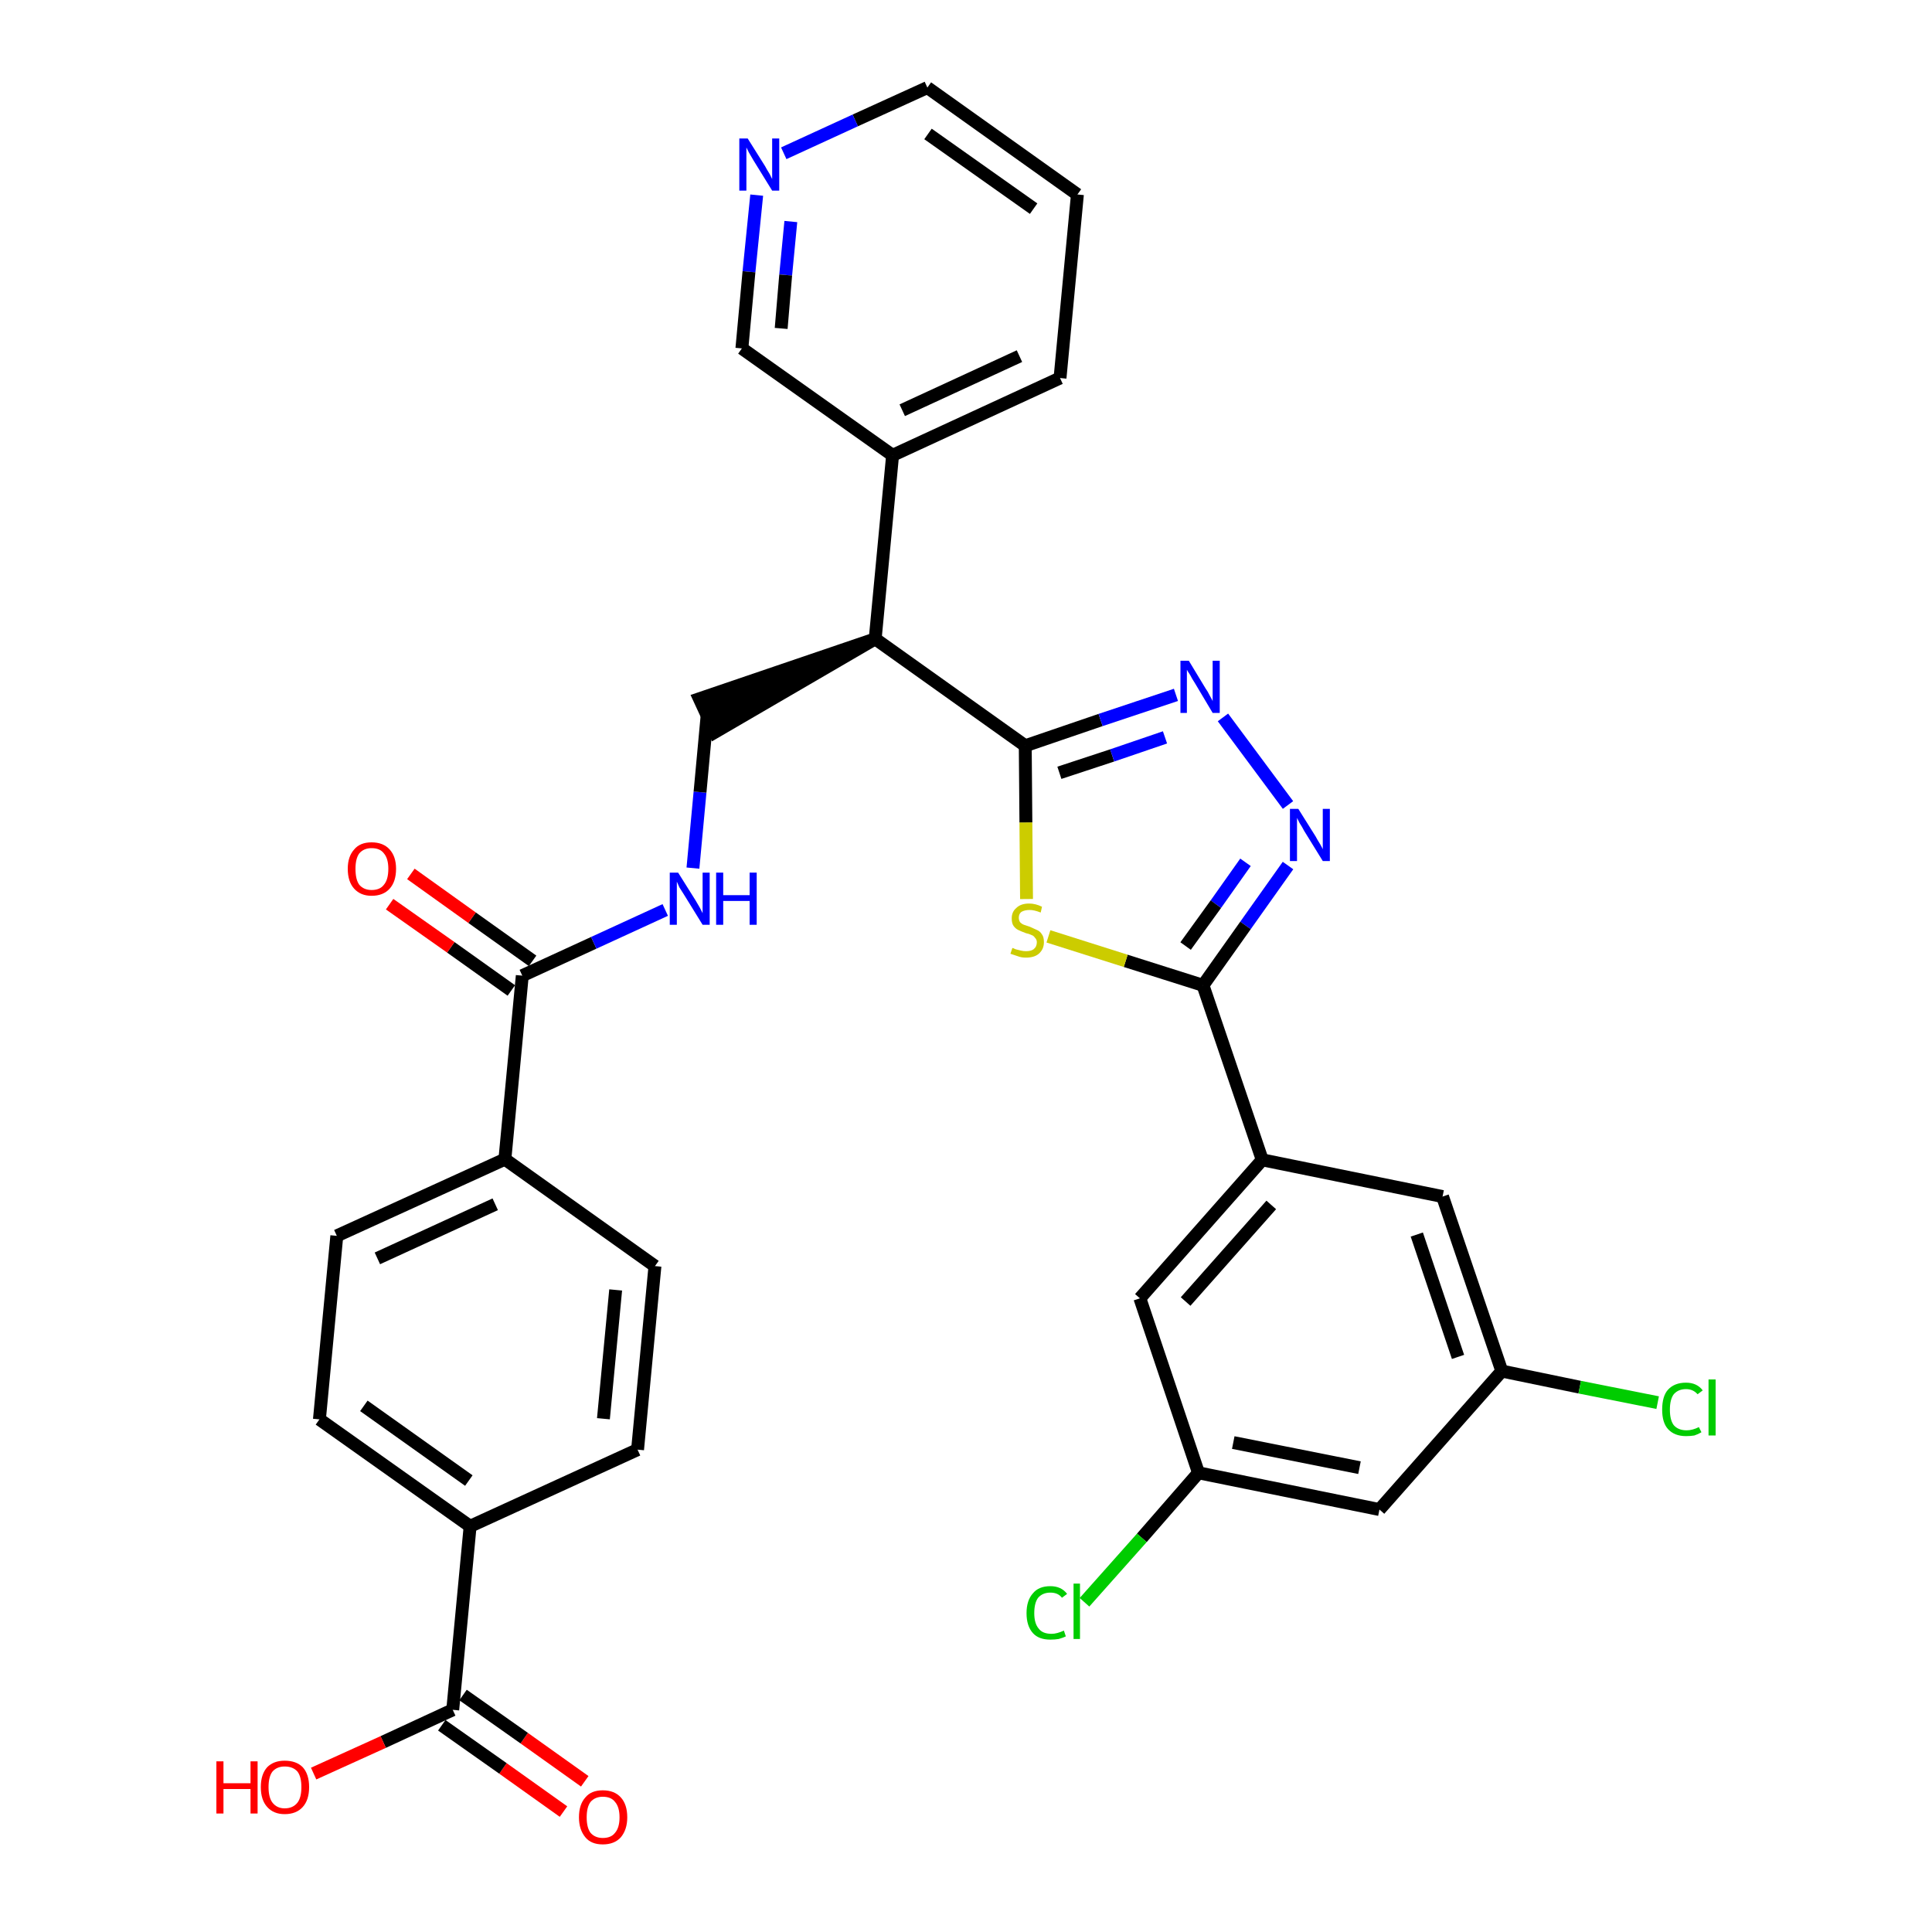 <?xml version='1.0' encoding='iso-8859-1'?>
<svg version='1.1' baseProfile='full'
              xmlns='http://www.w3.org/2000/svg'
                      xmlns:rdkit='http://www.rdkit.org/xml'
                      xmlns:xlink='http://www.w3.org/1999/xlink'
                  xml:space='preserve'
width='300px' height='300px' viewBox='0 0 300 300'>
<!-- END OF HEADER -->
<path class='bond-0 atom-0 atom-1' d='M 90.8,276.6 L 81.4,269.9' style='fill:none;fill-rule:evenodd;stroke:#FF0000;stroke-width:2.0px;stroke-linecap:butt;stroke-linejoin:miter;stroke-opacity:1' />
<path class='bond-0 atom-0 atom-1' d='M 81.4,269.9 L 71.9,263.2' style='fill:none;fill-rule:evenodd;stroke:#000000;stroke-width:2.0px;stroke-linecap:butt;stroke-linejoin:miter;stroke-opacity:1' />
<path class='bond-0 atom-0 atom-1' d='M 87.5,281.3 L 78.1,274.6' style='fill:none;fill-rule:evenodd;stroke:#FF0000;stroke-width:2.0px;stroke-linecap:butt;stroke-linejoin:miter;stroke-opacity:1' />
<path class='bond-0 atom-0 atom-1' d='M 78.1,274.6 L 68.6,267.9' style='fill:none;fill-rule:evenodd;stroke:#000000;stroke-width:2.0px;stroke-linecap:butt;stroke-linejoin:miter;stroke-opacity:1' />
<path class='bond-1 atom-1 atom-2' d='M 70.3,265.5 L 59.5,270.5' style='fill:none;fill-rule:evenodd;stroke:#000000;stroke-width:2.0px;stroke-linecap:butt;stroke-linejoin:miter;stroke-opacity:1' />
<path class='bond-1 atom-1 atom-2' d='M 59.5,270.5 L 48.7,275.4' style='fill:none;fill-rule:evenodd;stroke:#FF0000;stroke-width:2.0px;stroke-linecap:butt;stroke-linejoin:miter;stroke-opacity:1' />
<path class='bond-2 atom-1 atom-3' d='M 70.3,265.5 L 73.0,237.0' style='fill:none;fill-rule:evenodd;stroke:#000000;stroke-width:2.0px;stroke-linecap:butt;stroke-linejoin:miter;stroke-opacity:1' />
<path class='bond-3 atom-3 atom-4' d='M 73.0,237.0 L 49.6,220.4' style='fill:none;fill-rule:evenodd;stroke:#000000;stroke-width:2.0px;stroke-linecap:butt;stroke-linejoin:miter;stroke-opacity:1' />
<path class='bond-3 atom-3 atom-4' d='M 72.8,229.9 L 56.5,218.3' style='fill:none;fill-rule:evenodd;stroke:#000000;stroke-width:2.0px;stroke-linecap:butt;stroke-linejoin:miter;stroke-opacity:1' />
<path class='bond-32 atom-32 atom-3' d='M 99.0,225.1 L 73.0,237.0' style='fill:none;fill-rule:evenodd;stroke:#000000;stroke-width:2.0px;stroke-linecap:butt;stroke-linejoin:miter;stroke-opacity:1' />
<path class='bond-4 atom-4 atom-5' d='M 49.6,220.4 L 52.3,191.9' style='fill:none;fill-rule:evenodd;stroke:#000000;stroke-width:2.0px;stroke-linecap:butt;stroke-linejoin:miter;stroke-opacity:1' />
<path class='bond-5 atom-5 atom-6' d='M 52.3,191.9 L 78.4,180.0' style='fill:none;fill-rule:evenodd;stroke:#000000;stroke-width:2.0px;stroke-linecap:butt;stroke-linejoin:miter;stroke-opacity:1' />
<path class='bond-5 atom-5 atom-6' d='M 58.6,195.4 L 76.9,187.0' style='fill:none;fill-rule:evenodd;stroke:#000000;stroke-width:2.0px;stroke-linecap:butt;stroke-linejoin:miter;stroke-opacity:1' />
<path class='bond-6 atom-6 atom-7' d='M 78.4,180.0 L 81.1,151.5' style='fill:none;fill-rule:evenodd;stroke:#000000;stroke-width:2.0px;stroke-linecap:butt;stroke-linejoin:miter;stroke-opacity:1' />
<path class='bond-30 atom-6 atom-31' d='M 78.4,180.0 L 101.7,196.6' style='fill:none;fill-rule:evenodd;stroke:#000000;stroke-width:2.0px;stroke-linecap:butt;stroke-linejoin:miter;stroke-opacity:1' />
<path class='bond-7 atom-7 atom-8' d='M 82.7,149.2 L 73.3,142.5' style='fill:none;fill-rule:evenodd;stroke:#000000;stroke-width:2.0px;stroke-linecap:butt;stroke-linejoin:miter;stroke-opacity:1' />
<path class='bond-7 atom-7 atom-8' d='M 73.3,142.5 L 63.8,135.7' style='fill:none;fill-rule:evenodd;stroke:#FF0000;stroke-width:2.0px;stroke-linecap:butt;stroke-linejoin:miter;stroke-opacity:1' />
<path class='bond-7 atom-7 atom-8' d='M 79.4,153.8 L 70.0,147.1' style='fill:none;fill-rule:evenodd;stroke:#000000;stroke-width:2.0px;stroke-linecap:butt;stroke-linejoin:miter;stroke-opacity:1' />
<path class='bond-7 atom-7 atom-8' d='M 70.0,147.1 L 60.5,140.4' style='fill:none;fill-rule:evenodd;stroke:#FF0000;stroke-width:2.0px;stroke-linecap:butt;stroke-linejoin:miter;stroke-opacity:1' />
<path class='bond-8 atom-7 atom-9' d='M 81.1,151.5 L 92.2,146.4' style='fill:none;fill-rule:evenodd;stroke:#000000;stroke-width:2.0px;stroke-linecap:butt;stroke-linejoin:miter;stroke-opacity:1' />
<path class='bond-8 atom-7 atom-9' d='M 92.2,146.4 L 103.3,141.3' style='fill:none;fill-rule:evenodd;stroke:#0000FF;stroke-width:2.0px;stroke-linecap:butt;stroke-linejoin:miter;stroke-opacity:1' />
<path class='bond-9 atom-9 atom-10' d='M 107.6,134.8 L 108.7,123.0' style='fill:none;fill-rule:evenodd;stroke:#0000FF;stroke-width:2.0px;stroke-linecap:butt;stroke-linejoin:miter;stroke-opacity:1' />
<path class='bond-9 atom-9 atom-10' d='M 108.7,123.0 L 109.8,111.1' style='fill:none;fill-rule:evenodd;stroke:#000000;stroke-width:2.0px;stroke-linecap:butt;stroke-linejoin:miter;stroke-opacity:1' />
<path class='bond-10 atom-11 atom-10' d='M 135.9,99.2 L 108.6,108.5 L 111.0,113.7 Z' style='fill:#000000;fill-rule:evenodd;fill-opacity:1;stroke:#000000;stroke-width:2.0px;stroke-linecap:butt;stroke-linejoin:miter;stroke-opacity:1;' />
<path class='bond-11 atom-11 atom-12' d='M 135.9,99.2 L 138.6,70.7' style='fill:none;fill-rule:evenodd;stroke:#000000;stroke-width:2.0px;stroke-linecap:butt;stroke-linejoin:miter;stroke-opacity:1' />
<path class='bond-17 atom-11 atom-18' d='M 135.9,99.2 L 159.2,115.8' style='fill:none;fill-rule:evenodd;stroke:#000000;stroke-width:2.0px;stroke-linecap:butt;stroke-linejoin:miter;stroke-opacity:1' />
<path class='bond-12 atom-12 atom-13' d='M 138.6,70.7 L 164.6,58.7' style='fill:none;fill-rule:evenodd;stroke:#000000;stroke-width:2.0px;stroke-linecap:butt;stroke-linejoin:miter;stroke-opacity:1' />
<path class='bond-12 atom-12 atom-13' d='M 140.1,63.7 L 158.3,55.3' style='fill:none;fill-rule:evenodd;stroke:#000000;stroke-width:2.0px;stroke-linecap:butt;stroke-linejoin:miter;stroke-opacity:1' />
<path class='bond-33 atom-17 atom-12' d='M 115.2,54.1 L 138.6,70.7' style='fill:none;fill-rule:evenodd;stroke:#000000;stroke-width:2.0px;stroke-linecap:butt;stroke-linejoin:miter;stroke-opacity:1' />
<path class='bond-13 atom-13 atom-14' d='M 164.6,58.7 L 167.3,30.2' style='fill:none;fill-rule:evenodd;stroke:#000000;stroke-width:2.0px;stroke-linecap:butt;stroke-linejoin:miter;stroke-opacity:1' />
<path class='bond-14 atom-14 atom-15' d='M 167.3,30.2 L 144.0,13.6' style='fill:none;fill-rule:evenodd;stroke:#000000;stroke-width:2.0px;stroke-linecap:butt;stroke-linejoin:miter;stroke-opacity:1' />
<path class='bond-14 atom-14 atom-15' d='M 160.5,32.4 L 144.1,20.8' style='fill:none;fill-rule:evenodd;stroke:#000000;stroke-width:2.0px;stroke-linecap:butt;stroke-linejoin:miter;stroke-opacity:1' />
<path class='bond-15 atom-15 atom-16' d='M 144.0,13.6 L 132.8,18.7' style='fill:none;fill-rule:evenodd;stroke:#000000;stroke-width:2.0px;stroke-linecap:butt;stroke-linejoin:miter;stroke-opacity:1' />
<path class='bond-15 atom-15 atom-16' d='M 132.8,18.7 L 121.7,23.8' style='fill:none;fill-rule:evenodd;stroke:#0000FF;stroke-width:2.0px;stroke-linecap:butt;stroke-linejoin:miter;stroke-opacity:1' />
<path class='bond-16 atom-16 atom-17' d='M 117.5,30.3 L 116.3,42.2' style='fill:none;fill-rule:evenodd;stroke:#0000FF;stroke-width:2.0px;stroke-linecap:butt;stroke-linejoin:miter;stroke-opacity:1' />
<path class='bond-16 atom-16 atom-17' d='M 116.3,42.2 L 115.2,54.1' style='fill:none;fill-rule:evenodd;stroke:#000000;stroke-width:2.0px;stroke-linecap:butt;stroke-linejoin:miter;stroke-opacity:1' />
<path class='bond-16 atom-16 atom-17' d='M 122.8,34.4 L 122.0,42.7' style='fill:none;fill-rule:evenodd;stroke:#0000FF;stroke-width:2.0px;stroke-linecap:butt;stroke-linejoin:miter;stroke-opacity:1' />
<path class='bond-16 atom-16 atom-17' d='M 122.0,42.7 L 121.3,51.0' style='fill:none;fill-rule:evenodd;stroke:#000000;stroke-width:2.0px;stroke-linecap:butt;stroke-linejoin:miter;stroke-opacity:1' />
<path class='bond-18 atom-18 atom-19' d='M 159.2,115.8 L 170.9,111.8' style='fill:none;fill-rule:evenodd;stroke:#000000;stroke-width:2.0px;stroke-linecap:butt;stroke-linejoin:miter;stroke-opacity:1' />
<path class='bond-18 atom-18 atom-19' d='M 170.9,111.8 L 182.6,107.9' style='fill:none;fill-rule:evenodd;stroke:#0000FF;stroke-width:2.0px;stroke-linecap:butt;stroke-linejoin:miter;stroke-opacity:1' />
<path class='bond-18 atom-18 atom-19' d='M 164.5,120.0 L 172.7,117.3' style='fill:none;fill-rule:evenodd;stroke:#000000;stroke-width:2.0px;stroke-linecap:butt;stroke-linejoin:miter;stroke-opacity:1' />
<path class='bond-18 atom-18 atom-19' d='M 172.7,117.3 L 180.9,114.5' style='fill:none;fill-rule:evenodd;stroke:#0000FF;stroke-width:2.0px;stroke-linecap:butt;stroke-linejoin:miter;stroke-opacity:1' />
<path class='bond-34 atom-30 atom-18' d='M 159.4,139.6 L 159.3,127.7' style='fill:none;fill-rule:evenodd;stroke:#CCCC00;stroke-width:2.0px;stroke-linecap:butt;stroke-linejoin:miter;stroke-opacity:1' />
<path class='bond-34 atom-30 atom-18' d='M 159.3,127.7 L 159.2,115.8' style='fill:none;fill-rule:evenodd;stroke:#000000;stroke-width:2.0px;stroke-linecap:butt;stroke-linejoin:miter;stroke-opacity:1' />
<path class='bond-19 atom-19 atom-20' d='M 189.9,111.4 L 200.0,125.0' style='fill:none;fill-rule:evenodd;stroke:#0000FF;stroke-width:2.0px;stroke-linecap:butt;stroke-linejoin:miter;stroke-opacity:1' />
<path class='bond-20 atom-20 atom-21' d='M 200.0,134.4 L 193.4,143.7' style='fill:none;fill-rule:evenodd;stroke:#0000FF;stroke-width:2.0px;stroke-linecap:butt;stroke-linejoin:miter;stroke-opacity:1' />
<path class='bond-20 atom-20 atom-21' d='M 193.4,143.7 L 186.8,153.0' style='fill:none;fill-rule:evenodd;stroke:#000000;stroke-width:2.0px;stroke-linecap:butt;stroke-linejoin:miter;stroke-opacity:1' />
<path class='bond-20 atom-20 atom-21' d='M 193.4,133.9 L 188.8,140.4' style='fill:none;fill-rule:evenodd;stroke:#0000FF;stroke-width:2.0px;stroke-linecap:butt;stroke-linejoin:miter;stroke-opacity:1' />
<path class='bond-20 atom-20 atom-21' d='M 188.8,140.4 L 184.1,146.9' style='fill:none;fill-rule:evenodd;stroke:#000000;stroke-width:2.0px;stroke-linecap:butt;stroke-linejoin:miter;stroke-opacity:1' />
<path class='bond-21 atom-21 atom-22' d='M 186.8,153.0 L 196.0,180.1' style='fill:none;fill-rule:evenodd;stroke:#000000;stroke-width:2.0px;stroke-linecap:butt;stroke-linejoin:miter;stroke-opacity:1' />
<path class='bond-29 atom-21 atom-30' d='M 186.8,153.0 L 174.8,149.2' style='fill:none;fill-rule:evenodd;stroke:#000000;stroke-width:2.0px;stroke-linecap:butt;stroke-linejoin:miter;stroke-opacity:1' />
<path class='bond-29 atom-21 atom-30' d='M 174.8,149.2 L 162.8,145.4' style='fill:none;fill-rule:evenodd;stroke:#CCCC00;stroke-width:2.0px;stroke-linecap:butt;stroke-linejoin:miter;stroke-opacity:1' />
<path class='bond-22 atom-22 atom-23' d='M 196.0,180.1 L 177.0,201.6' style='fill:none;fill-rule:evenodd;stroke:#000000;stroke-width:2.0px;stroke-linecap:butt;stroke-linejoin:miter;stroke-opacity:1' />
<path class='bond-22 atom-22 atom-23' d='M 197.4,187.1 L 184.1,202.1' style='fill:none;fill-rule:evenodd;stroke:#000000;stroke-width:2.0px;stroke-linecap:butt;stroke-linejoin:miter;stroke-opacity:1' />
<path class='bond-35 atom-29 atom-22' d='M 224.0,185.8 L 196.0,180.1' style='fill:none;fill-rule:evenodd;stroke:#000000;stroke-width:2.0px;stroke-linecap:butt;stroke-linejoin:miter;stroke-opacity:1' />
<path class='bond-23 atom-23 atom-24' d='M 177.0,201.6 L 186.1,228.7' style='fill:none;fill-rule:evenodd;stroke:#000000;stroke-width:2.0px;stroke-linecap:butt;stroke-linejoin:miter;stroke-opacity:1' />
<path class='bond-24 atom-24 atom-25' d='M 186.1,228.7 L 177.3,238.8' style='fill:none;fill-rule:evenodd;stroke:#000000;stroke-width:2.0px;stroke-linecap:butt;stroke-linejoin:miter;stroke-opacity:1' />
<path class='bond-24 atom-24 atom-25' d='M 177.3,238.8 L 168.4,248.8' style='fill:none;fill-rule:evenodd;stroke:#00CC00;stroke-width:2.0px;stroke-linecap:butt;stroke-linejoin:miter;stroke-opacity:1' />
<path class='bond-25 atom-24 atom-26' d='M 186.1,228.7 L 214.2,234.4' style='fill:none;fill-rule:evenodd;stroke:#000000;stroke-width:2.0px;stroke-linecap:butt;stroke-linejoin:miter;stroke-opacity:1' />
<path class='bond-25 atom-24 atom-26' d='M 191.5,224.0 L 211.1,227.9' style='fill:none;fill-rule:evenodd;stroke:#000000;stroke-width:2.0px;stroke-linecap:butt;stroke-linejoin:miter;stroke-opacity:1' />
<path class='bond-26 atom-26 atom-27' d='M 214.2,234.4 L 233.2,212.9' style='fill:none;fill-rule:evenodd;stroke:#000000;stroke-width:2.0px;stroke-linecap:butt;stroke-linejoin:miter;stroke-opacity:1' />
<path class='bond-27 atom-27 atom-28' d='M 233.2,212.9 L 245.3,215.4' style='fill:none;fill-rule:evenodd;stroke:#000000;stroke-width:2.0px;stroke-linecap:butt;stroke-linejoin:miter;stroke-opacity:1' />
<path class='bond-27 atom-27 atom-28' d='M 245.3,215.4 L 257.4,217.8' style='fill:none;fill-rule:evenodd;stroke:#00CC00;stroke-width:2.0px;stroke-linecap:butt;stroke-linejoin:miter;stroke-opacity:1' />
<path class='bond-28 atom-27 atom-29' d='M 233.2,212.9 L 224.0,185.8' style='fill:none;fill-rule:evenodd;stroke:#000000;stroke-width:2.0px;stroke-linecap:butt;stroke-linejoin:miter;stroke-opacity:1' />
<path class='bond-28 atom-27 atom-29' d='M 226.4,210.7 L 220.0,191.7' style='fill:none;fill-rule:evenodd;stroke:#000000;stroke-width:2.0px;stroke-linecap:butt;stroke-linejoin:miter;stroke-opacity:1' />
<path class='bond-31 atom-31 atom-32' d='M 101.7,196.6 L 99.0,225.1' style='fill:none;fill-rule:evenodd;stroke:#000000;stroke-width:2.0px;stroke-linecap:butt;stroke-linejoin:miter;stroke-opacity:1' />
<path class='bond-31 atom-31 atom-32' d='M 95.6,200.3 L 93.7,220.3' style='fill:none;fill-rule:evenodd;stroke:#000000;stroke-width:2.0px;stroke-linecap:butt;stroke-linejoin:miter;stroke-opacity:1' />
<path  class='atom-0' d='M 89.9 282.2
Q 89.9 280.2, 90.9 279.1
Q 91.8 278.0, 93.6 278.0
Q 95.4 278.0, 96.4 279.1
Q 97.4 280.2, 97.4 282.2
Q 97.4 284.1, 96.4 285.3
Q 95.4 286.4, 93.6 286.4
Q 91.8 286.4, 90.9 285.3
Q 89.9 284.1, 89.9 282.2
M 93.6 285.4
Q 94.9 285.4, 95.5 284.6
Q 96.2 283.8, 96.2 282.2
Q 96.2 280.6, 95.5 279.8
Q 94.9 279.0, 93.6 279.0
Q 92.4 279.0, 91.7 279.8
Q 91.1 280.6, 91.1 282.2
Q 91.1 283.8, 91.7 284.6
Q 92.4 285.4, 93.6 285.4
' fill='#FF0000'/>
<path  class='atom-2' d='M 33.6 273.5
L 34.7 273.5
L 34.7 276.9
L 38.9 276.9
L 38.9 273.5
L 40.0 273.5
L 40.0 281.6
L 38.9 281.6
L 38.9 277.8
L 34.7 277.8
L 34.7 281.6
L 33.6 281.6
L 33.6 273.5
' fill='#FF0000'/>
<path  class='atom-2' d='M 40.5 277.5
Q 40.5 275.5, 41.5 274.4
Q 42.5 273.4, 44.2 273.4
Q 46.0 273.4, 47.0 274.4
Q 48.0 275.5, 48.0 277.5
Q 48.0 279.5, 47.0 280.6
Q 46.0 281.7, 44.2 281.7
Q 42.5 281.7, 41.5 280.6
Q 40.5 279.5, 40.5 277.5
M 44.2 280.8
Q 45.5 280.8, 46.2 279.9
Q 46.8 279.1, 46.8 277.5
Q 46.8 275.9, 46.2 275.1
Q 45.5 274.3, 44.2 274.3
Q 43.0 274.3, 42.3 275.1
Q 41.7 275.9, 41.7 277.5
Q 41.7 279.1, 42.3 279.9
Q 43.0 280.8, 44.2 280.8
' fill='#FF0000'/>
<path  class='atom-8' d='M 54.0 134.9
Q 54.0 133.0, 55.0 131.9
Q 55.9 130.8, 57.7 130.8
Q 59.5 130.8, 60.5 131.9
Q 61.5 133.0, 61.5 134.9
Q 61.5 136.9, 60.5 138.0
Q 59.5 139.1, 57.7 139.1
Q 56.0 139.1, 55.0 138.0
Q 54.0 136.9, 54.0 134.9
M 57.7 138.2
Q 59.0 138.2, 59.6 137.4
Q 60.3 136.6, 60.3 134.9
Q 60.3 133.3, 59.6 132.5
Q 59.0 131.7, 57.7 131.7
Q 56.5 131.7, 55.8 132.5
Q 55.2 133.3, 55.2 134.9
Q 55.2 136.6, 55.8 137.4
Q 56.5 138.2, 57.7 138.2
' fill='#FF0000'/>
<path  class='atom-9' d='M 105.3 135.5
L 108.0 139.8
Q 108.3 140.3, 108.7 141.0
Q 109.1 141.8, 109.1 141.8
L 109.1 135.5
L 110.2 135.5
L 110.2 143.6
L 109.1 143.6
L 106.2 138.9
Q 105.9 138.4, 105.5 137.8
Q 105.2 137.1, 105.1 136.9
L 105.1 143.6
L 104.0 143.6
L 104.0 135.5
L 105.3 135.5
' fill='#0000FF'/>
<path  class='atom-9' d='M 111.2 135.5
L 112.3 135.5
L 112.3 139.0
L 116.4 139.0
L 116.4 135.5
L 117.5 135.5
L 117.5 143.6
L 116.4 143.6
L 116.4 139.9
L 112.3 139.9
L 112.3 143.6
L 111.2 143.6
L 111.2 135.5
' fill='#0000FF'/>
<path  class='atom-16' d='M 116.1 21.5
L 118.8 25.8
Q 119.0 26.2, 119.5 27.0
Q 119.9 27.8, 119.9 27.8
L 119.9 21.5
L 121.0 21.5
L 121.0 29.6
L 119.9 29.6
L 117.0 24.9
Q 116.7 24.4, 116.3 23.7
Q 116.0 23.1, 115.9 22.9
L 115.9 29.6
L 114.8 29.6
L 114.8 21.5
L 116.1 21.5
' fill='#0000FF'/>
<path  class='atom-19' d='M 184.6 102.6
L 187.2 106.9
Q 187.5 107.3, 187.9 108.1
Q 188.3 108.8, 188.3 108.9
L 188.3 102.6
L 189.4 102.6
L 189.4 110.7
L 188.3 110.7
L 185.5 106.0
Q 185.1 105.4, 184.8 104.8
Q 184.4 104.2, 184.3 104.0
L 184.3 110.7
L 183.3 110.7
L 183.3 102.6
L 184.6 102.6
' fill='#0000FF'/>
<path  class='atom-20' d='M 201.6 125.6
L 204.3 129.9
Q 204.5 130.3, 205.0 131.1
Q 205.4 131.8, 205.4 131.9
L 205.4 125.6
L 206.5 125.6
L 206.5 133.7
L 205.4 133.7
L 202.5 129.0
Q 202.2 128.4, 201.8 127.8
Q 201.5 127.2, 201.4 127.0
L 201.4 133.7
L 200.3 133.7
L 200.3 125.6
L 201.6 125.6
' fill='#0000FF'/>
<path  class='atom-25' d='M 159.4 250.5
Q 159.4 248.5, 160.4 247.4
Q 161.3 246.3, 163.1 246.3
Q 164.8 246.3, 165.7 247.5
L 164.9 248.1
Q 164.3 247.3, 163.1 247.3
Q 161.9 247.3, 161.2 248.1
Q 160.6 248.9, 160.6 250.5
Q 160.6 252.1, 161.3 252.9
Q 161.9 253.7, 163.3 253.7
Q 164.1 253.7, 165.2 253.2
L 165.5 254.1
Q 165.1 254.3, 164.4 254.5
Q 163.8 254.6, 163.1 254.6
Q 161.3 254.6, 160.4 253.6
Q 159.4 252.5, 159.4 250.5
' fill='#00CC00'/>
<path  class='atom-25' d='M 166.7 245.9
L 167.7 245.9
L 167.7 254.5
L 166.7 254.5
L 166.7 245.9
' fill='#00CC00'/>
<path  class='atom-28' d='M 258.1 218.9
Q 258.1 216.8, 259.0 215.8
Q 260.0 214.7, 261.8 214.7
Q 263.5 214.7, 264.4 215.9
L 263.6 216.5
Q 262.9 215.7, 261.8 215.7
Q 260.6 215.7, 259.9 216.5
Q 259.3 217.3, 259.3 218.9
Q 259.3 220.5, 259.9 221.3
Q 260.6 222.1, 261.9 222.1
Q 262.8 222.1, 263.8 221.6
L 264.2 222.4
Q 263.7 222.7, 263.1 222.9
Q 262.5 223.0, 261.8 223.0
Q 260.0 223.0, 259.0 221.9
Q 258.1 220.9, 258.1 218.9
' fill='#00CC00'/>
<path  class='atom-28' d='M 265.3 214.2
L 266.4 214.2
L 266.4 222.9
L 265.3 222.9
L 265.3 214.2
' fill='#00CC00'/>
<path  class='atom-30' d='M 157.2 147.2
Q 157.3 147.2, 157.7 147.4
Q 158.1 147.5, 158.5 147.6
Q 158.9 147.7, 159.3 147.7
Q 160.1 147.7, 160.5 147.4
Q 161.0 147.0, 161.0 146.3
Q 161.0 145.9, 160.7 145.6
Q 160.5 145.3, 160.2 145.2
Q 159.8 145.0, 159.3 144.9
Q 158.5 144.6, 158.1 144.4
Q 157.7 144.2, 157.4 143.8
Q 157.1 143.4, 157.1 142.6
Q 157.1 141.6, 157.8 141.0
Q 158.5 140.3, 159.8 140.3
Q 160.8 140.3, 161.8 140.8
L 161.6 141.7
Q 160.6 141.3, 159.9 141.3
Q 159.1 141.3, 158.6 141.6
Q 158.2 141.9, 158.2 142.5
Q 158.2 142.9, 158.4 143.2
Q 158.7 143.5, 159.0 143.6
Q 159.3 143.7, 159.9 143.9
Q 160.6 144.2, 161.0 144.4
Q 161.5 144.6, 161.8 145.1
Q 162.1 145.5, 162.1 146.3
Q 162.1 147.4, 161.3 148.1
Q 160.6 148.7, 159.3 148.7
Q 158.6 148.7, 158.1 148.5
Q 157.5 148.3, 156.9 148.1
L 157.2 147.2
' fill='#CCCC00'/>
</svg>
